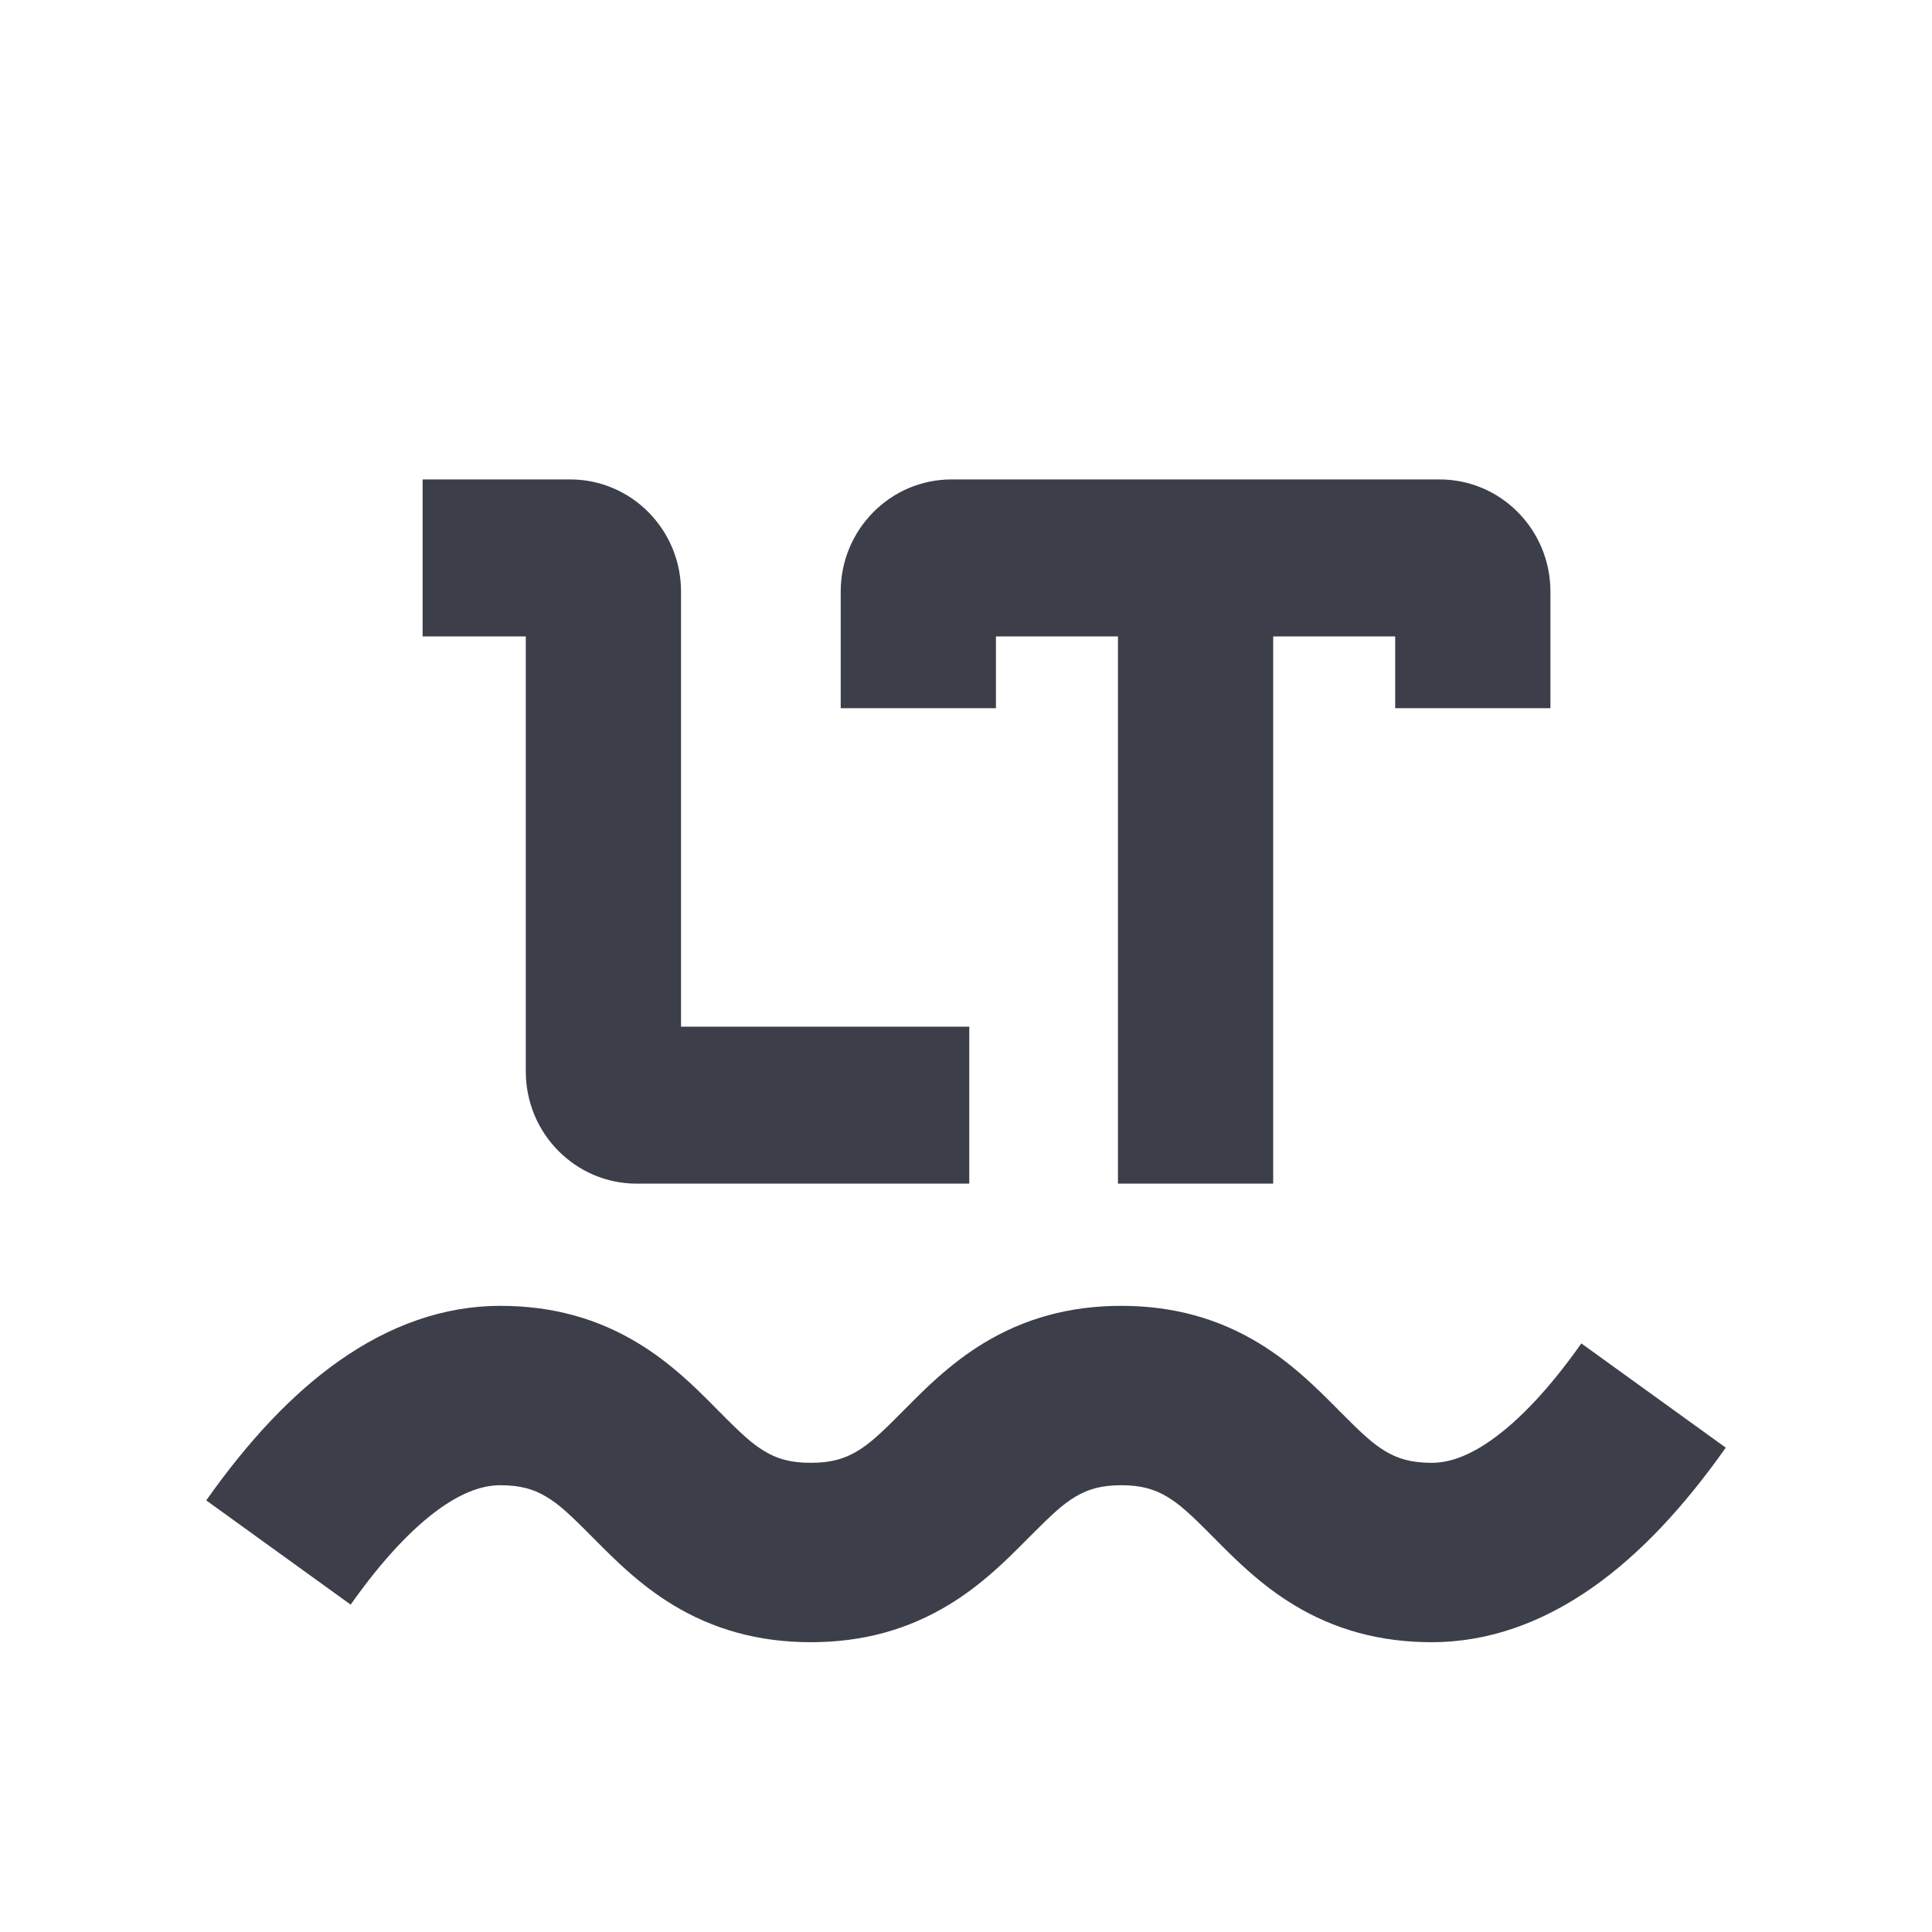 <?xml version="1.0" encoding="UTF-8"?>
<svg width="20px" height="20px" viewBox="0 0 20 20" version="1.1" xmlns="http://www.w3.org/2000/svg" xmlns:xlink="http://www.w3.org/1999/xlink">
    <!-- Generator: Sketch 53.2 (72643) - https://sketchapp.com -->
    <title>Icons/Settings Copy</title>
    <desc>Created with Sketch.</desc>
    <g id="Symbols" stroke="none" stroke-width="1" fill="none" fill-rule="evenodd">
        <g id="Icons/Settings-Copy" fill="#3C3F49">
            <path d="M4.375,4.963 L5.902,4.963 C6.536,4.963 7.05,5.483 7.05,6.124 L7.05,10.628 L10.034,10.628 L10.034,12.253 L6.591,12.253 C5.957,12.253 5.443,11.733 5.443,11.092 L5.443,6.588 L4.375,6.588 L4.375,4.963 Z M16.05,6.124 L16.05,7.331 L14.443,7.331 L14.443,6.588 L13.18,6.588 L13.18,12.253 L11.573,12.253 L11.573,6.588 L10.31,6.588 L10.31,7.331 L8.703,7.331 L8.703,6.124 C8.703,5.483 9.217,4.963 9.851,4.963 L14.902,4.963 C15.536,4.963 16.05,5.483 16.05,6.124 Z M3.63,16.611 L2.135,15.532 C2.574,14.91 3.027,14.429 3.504,14.092 C4.034,13.717 4.597,13.518 5.179,13.518 C5.719,13.518 6.187,13.65 6.605,13.904 C6.774,14.006 6.929,14.125 7.086,14.264 C7.194,14.361 7.271,14.436 7.435,14.602 C7.684,14.854 7.787,14.946 7.911,15.021 C8.045,15.103 8.187,15.143 8.393,15.143 C8.599,15.143 8.741,15.103 8.876,15.021 C9,14.946 9.105,14.853 9.353,14.602 L9.356,14.599 C9.519,14.435 9.597,14.358 9.705,14.262 C9.862,14.123 10.016,14.005 10.185,13.903 C10.602,13.65 11.069,13.518 11.607,13.518 C12.146,13.518 12.612,13.65 13.03,13.903 C13.198,14.005 13.353,14.123 13.509,14.262 C13.617,14.358 13.695,14.435 13.859,14.599 L13.861,14.602 C14.11,14.853 14.214,14.946 14.338,15.021 C14.473,15.103 14.615,15.143 14.821,15.143 C15.005,15.143 15.207,15.071 15.443,14.904 C15.731,14.7 16.044,14.369 16.37,13.907 L17.865,14.986 C17.426,15.608 16.973,16.089 16.496,16.426 C15.966,16.801 15.403,17 14.821,17 C14.281,17 13.813,16.868 13.394,16.614 C13.226,16.512 13.07,16.394 12.913,16.254 C12.805,16.158 12.727,16.081 12.563,15.916 L12.561,15.914 C12.313,15.663 12.209,15.571 12.085,15.496 C11.951,15.415 11.811,15.375 11.607,15.375 C11.403,15.375 11.263,15.415 11.129,15.496 C11.005,15.571 10.902,15.663 10.653,15.914 L10.651,15.916 C10.487,16.081 10.409,16.158 10.301,16.254 C10.144,16.394 9.989,16.512 9.82,16.614 C9.401,16.868 8.933,17 8.393,17 C7.852,17 7.384,16.867 6.966,16.614 C6.797,16.511 6.642,16.393 6.486,16.254 C6.378,16.157 6.301,16.082 6.136,15.916 C5.887,15.664 5.784,15.572 5.66,15.497 C5.526,15.415 5.384,15.375 5.179,15.375 C4.995,15.375 4.793,15.447 4.557,15.613 C4.269,15.818 3.956,16.149 3.63,16.611 Z" id="Combined-Shape"></path>
        </g>
    </g>
</svg>